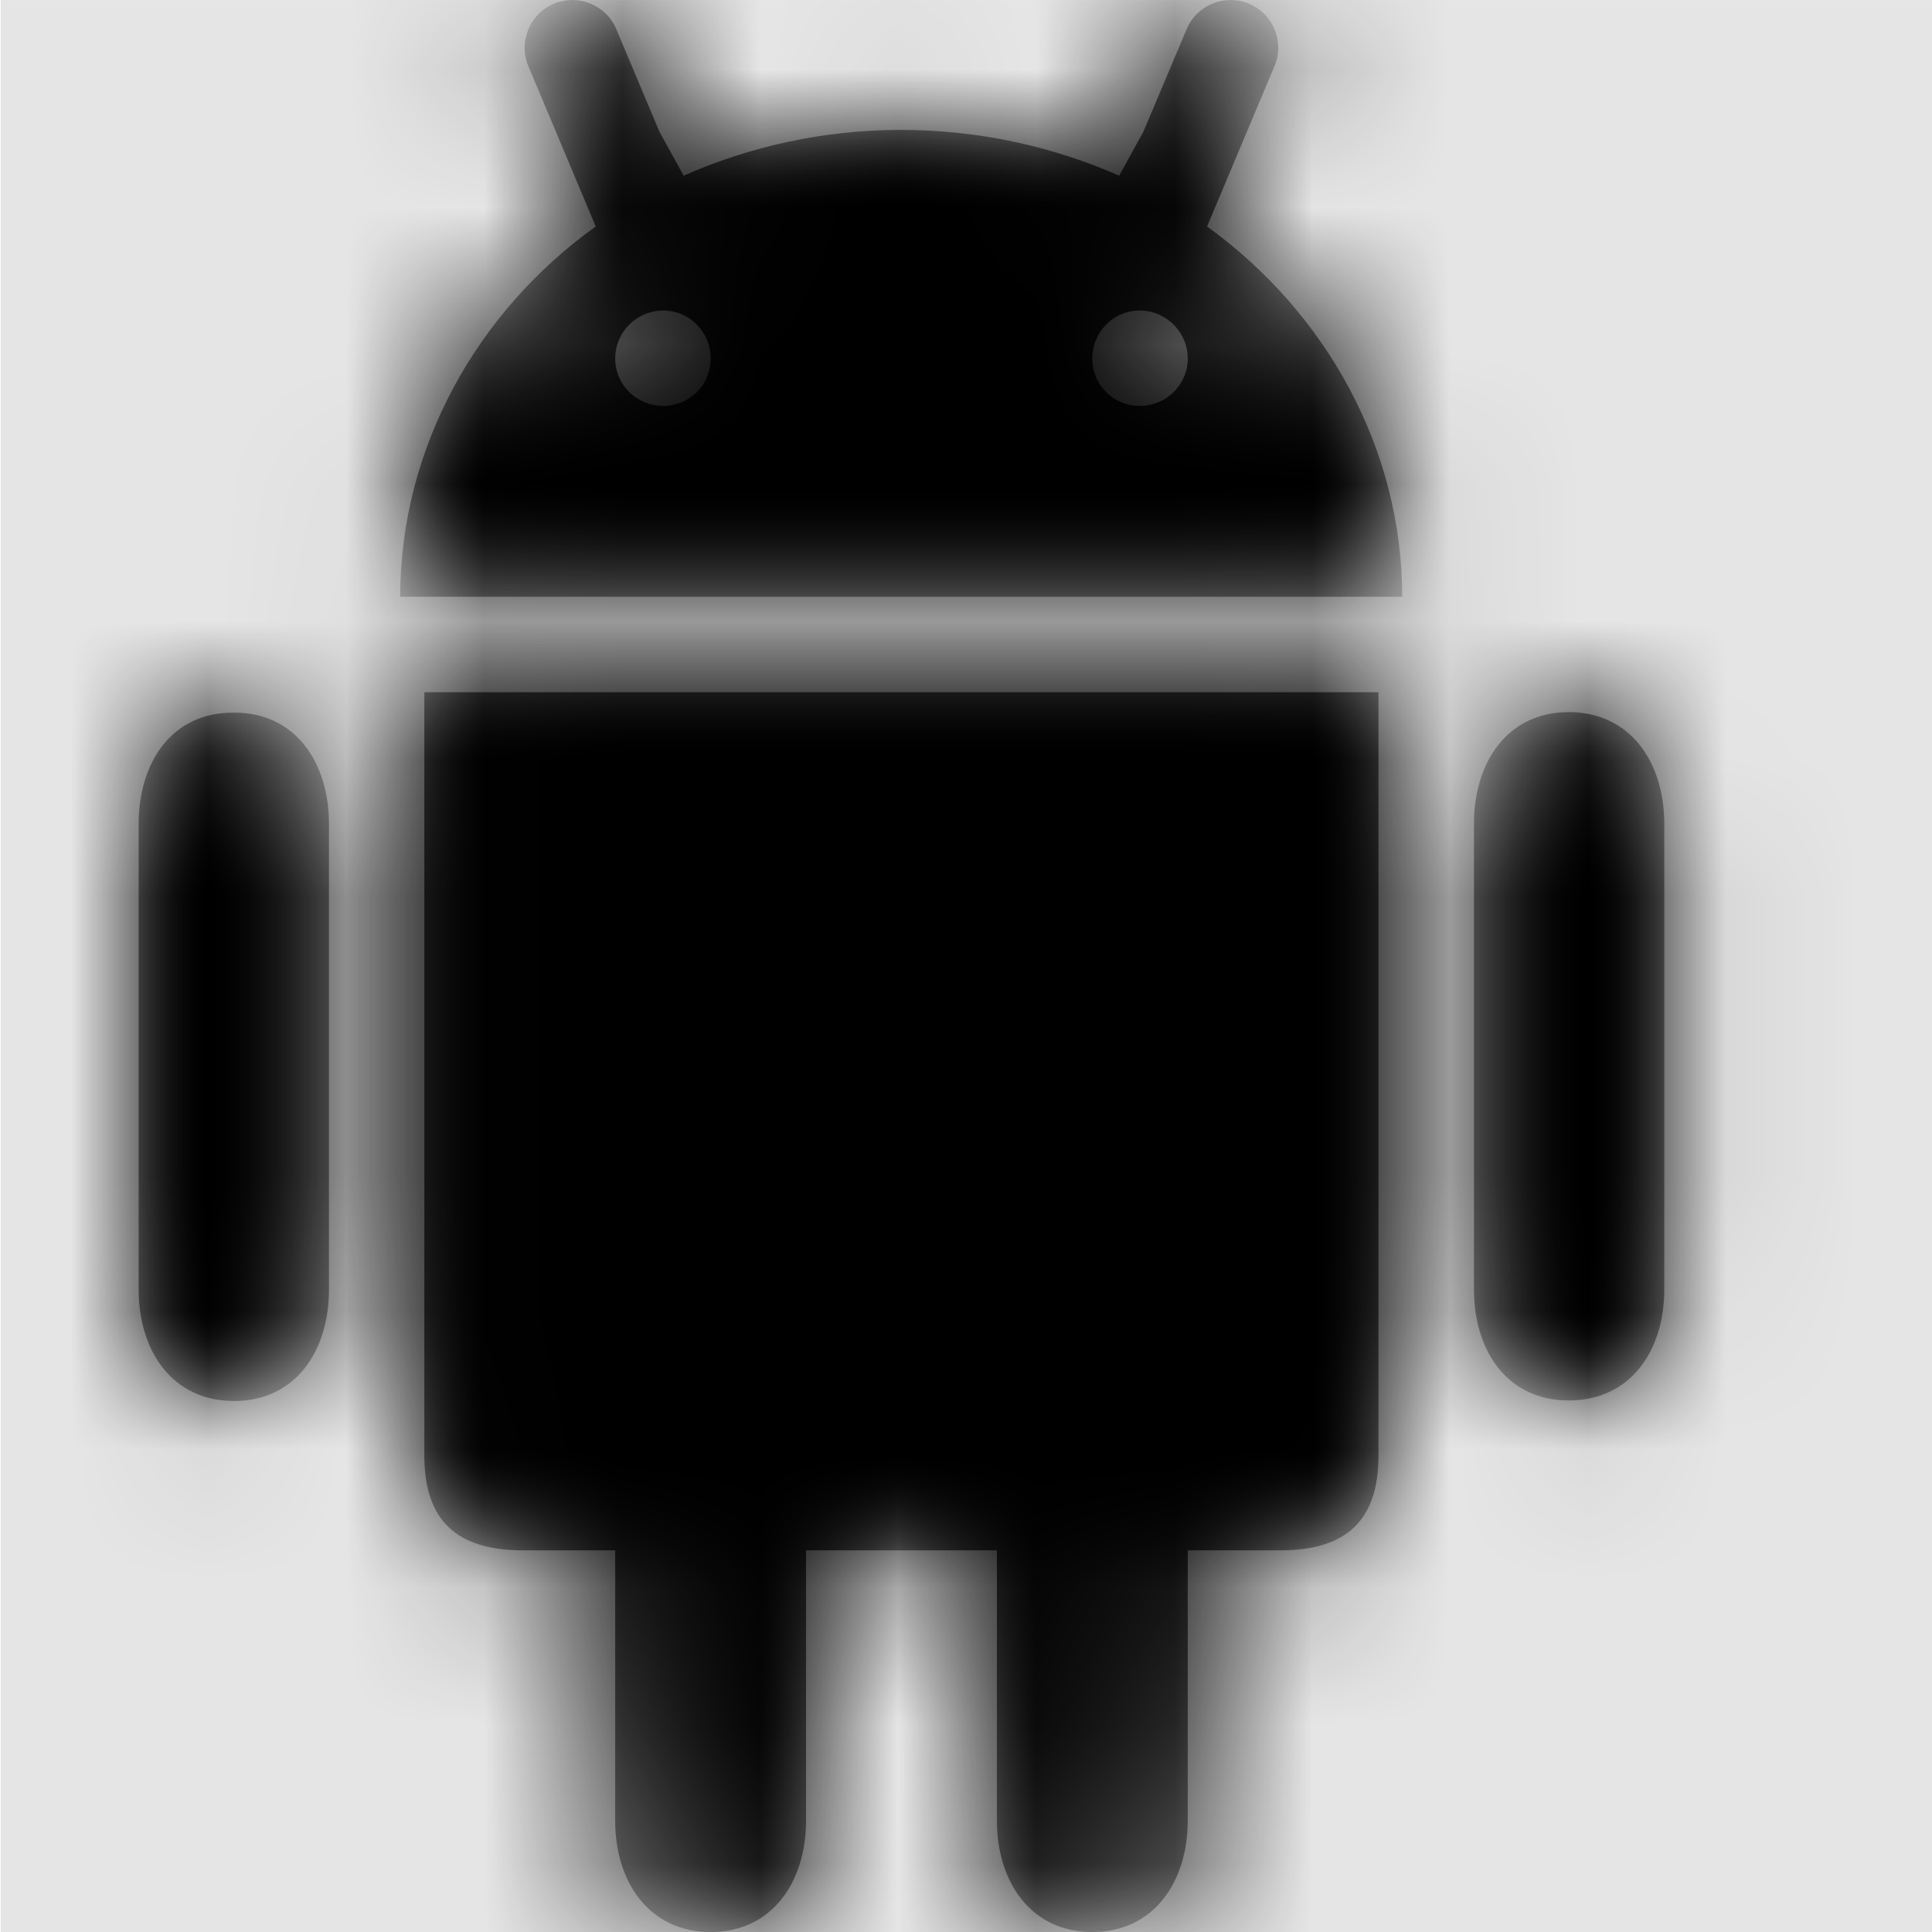 <svg width="1000" height="1000" viewBox="0 0 1000 1000" version="1.1" xmlns="http://www.w3.org/2000/svg" xmlns:xlink="http://www.w3.org/1999/xlink">
<title>brand-android</title>
<desc>Created using Figma</desc>
<g id="Canvas" transform="matrix(71.429 0 0 71.429 -55785.7 -2428.57)">
<rect x="781" y="34" width="14" height="14" fill="#E5E5E5"/>
<g id="brand-android">
<mask id="mask0_outline" mask-type="alpha">
<g id="Mask">
<use xlink:href="#path0_fill" transform="translate(782 34)" fill="#FFFFFF"/>
</g>
</mask>
<g id="Mask" mask="url(#mask0_outline)">
<use xlink:href="#path0_fill" transform="translate(782 34)"/>
</g>
<g id="&#226;&#134;&#170;&#240;&#159;&#142;&#168;Color" mask="url(#mask0_outline)">
<g id="Rectangle 3">
<use xlink:href="#path1_fill" transform="translate(781 34)"/>
</g>
</g>
</g>
</g>
<defs>
<path id="path0_fill" fill-rule="evenodd" d="M 9.156 4.324L 1.895 4.324C 1.895 3.25 2.449 2.258 3.312 1.641L 2.824 0.48C 2.75 0.305 2.832 0.102 3.008 0.027C 3.184 -0.047 3.387 0.035 3.461 0.211L 3.773 0.953L 3.949 1.273C 4.426 1.062 4.961 0.941 5.523 0.941C 6.09 0.941 6.625 1.062 7.105 1.273L 7.281 0.953L 7.594 0.211C 7.668 0.035 7.871 -0.047 8.047 0.027C 8.223 0.102 8.305 0.305 8.23 0.48L 7.742 1.641C 8.602 2.262 9.156 3.25 9.156 4.324ZM 8.984 5.016L 2.07 5.016L 2.07 10.547C 2.07 11.023 2.309 11.234 2.785 11.234L 3.453 11.234L 3.453 13.195C 3.453 13.637 3.699 14 4.145 14C 4.59 14 4.836 13.637 4.836 13.191L 4.836 11.234L 6.219 11.234L 6.219 13.191C 6.219 13.637 6.465 14 6.91 14C 7.355 14 7.602 13.637 7.602 13.191L 7.602 11.234L 8.273 11.234C 8.746 11.234 8.984 11.023 8.984 10.547L 8.984 5.016ZM 1.379 9.344L 1.379 5.969C 1.379 5.523 1.133 5.16 0.688 5.164C 0.242 5.16 0 5.523 0 5.969L 0 9.344C 0 9.793 0.246 10.152 0.691 10.152C 1.137 10.152 1.379 9.789 1.379 9.344ZM 11.055 9.344C 11.055 9.789 10.809 10.148 10.363 10.148C 9.918 10.148 9.676 9.789 9.676 9.344L 9.676 5.969C 9.676 5.523 9.918 5.16 10.363 5.16C 10.809 5.16 11.055 5.523 11.055 5.969L 11.055 9.344ZM 7.254 2.25C 7.445 2.25 7.602 2.406 7.602 2.598C 7.602 2.789 7.445 2.941 7.254 2.941C 7.062 2.941 6.91 2.789 6.91 2.598C 6.91 2.406 7.062 2.25 7.254 2.25ZM 4.145 2.598C 4.145 2.406 3.992 2.25 3.801 2.25C 3.609 2.25 3.453 2.406 3.453 2.598C 3.453 2.789 3.609 2.941 3.801 2.941C 3.992 2.941 4.145 2.789 4.145 2.598Z"/>
<path id="path1_fill" fill-rule="evenodd" d="M 0 0L 14 0L 14 14L 0 14L 0 0Z"/>
</defs>
</svg>
